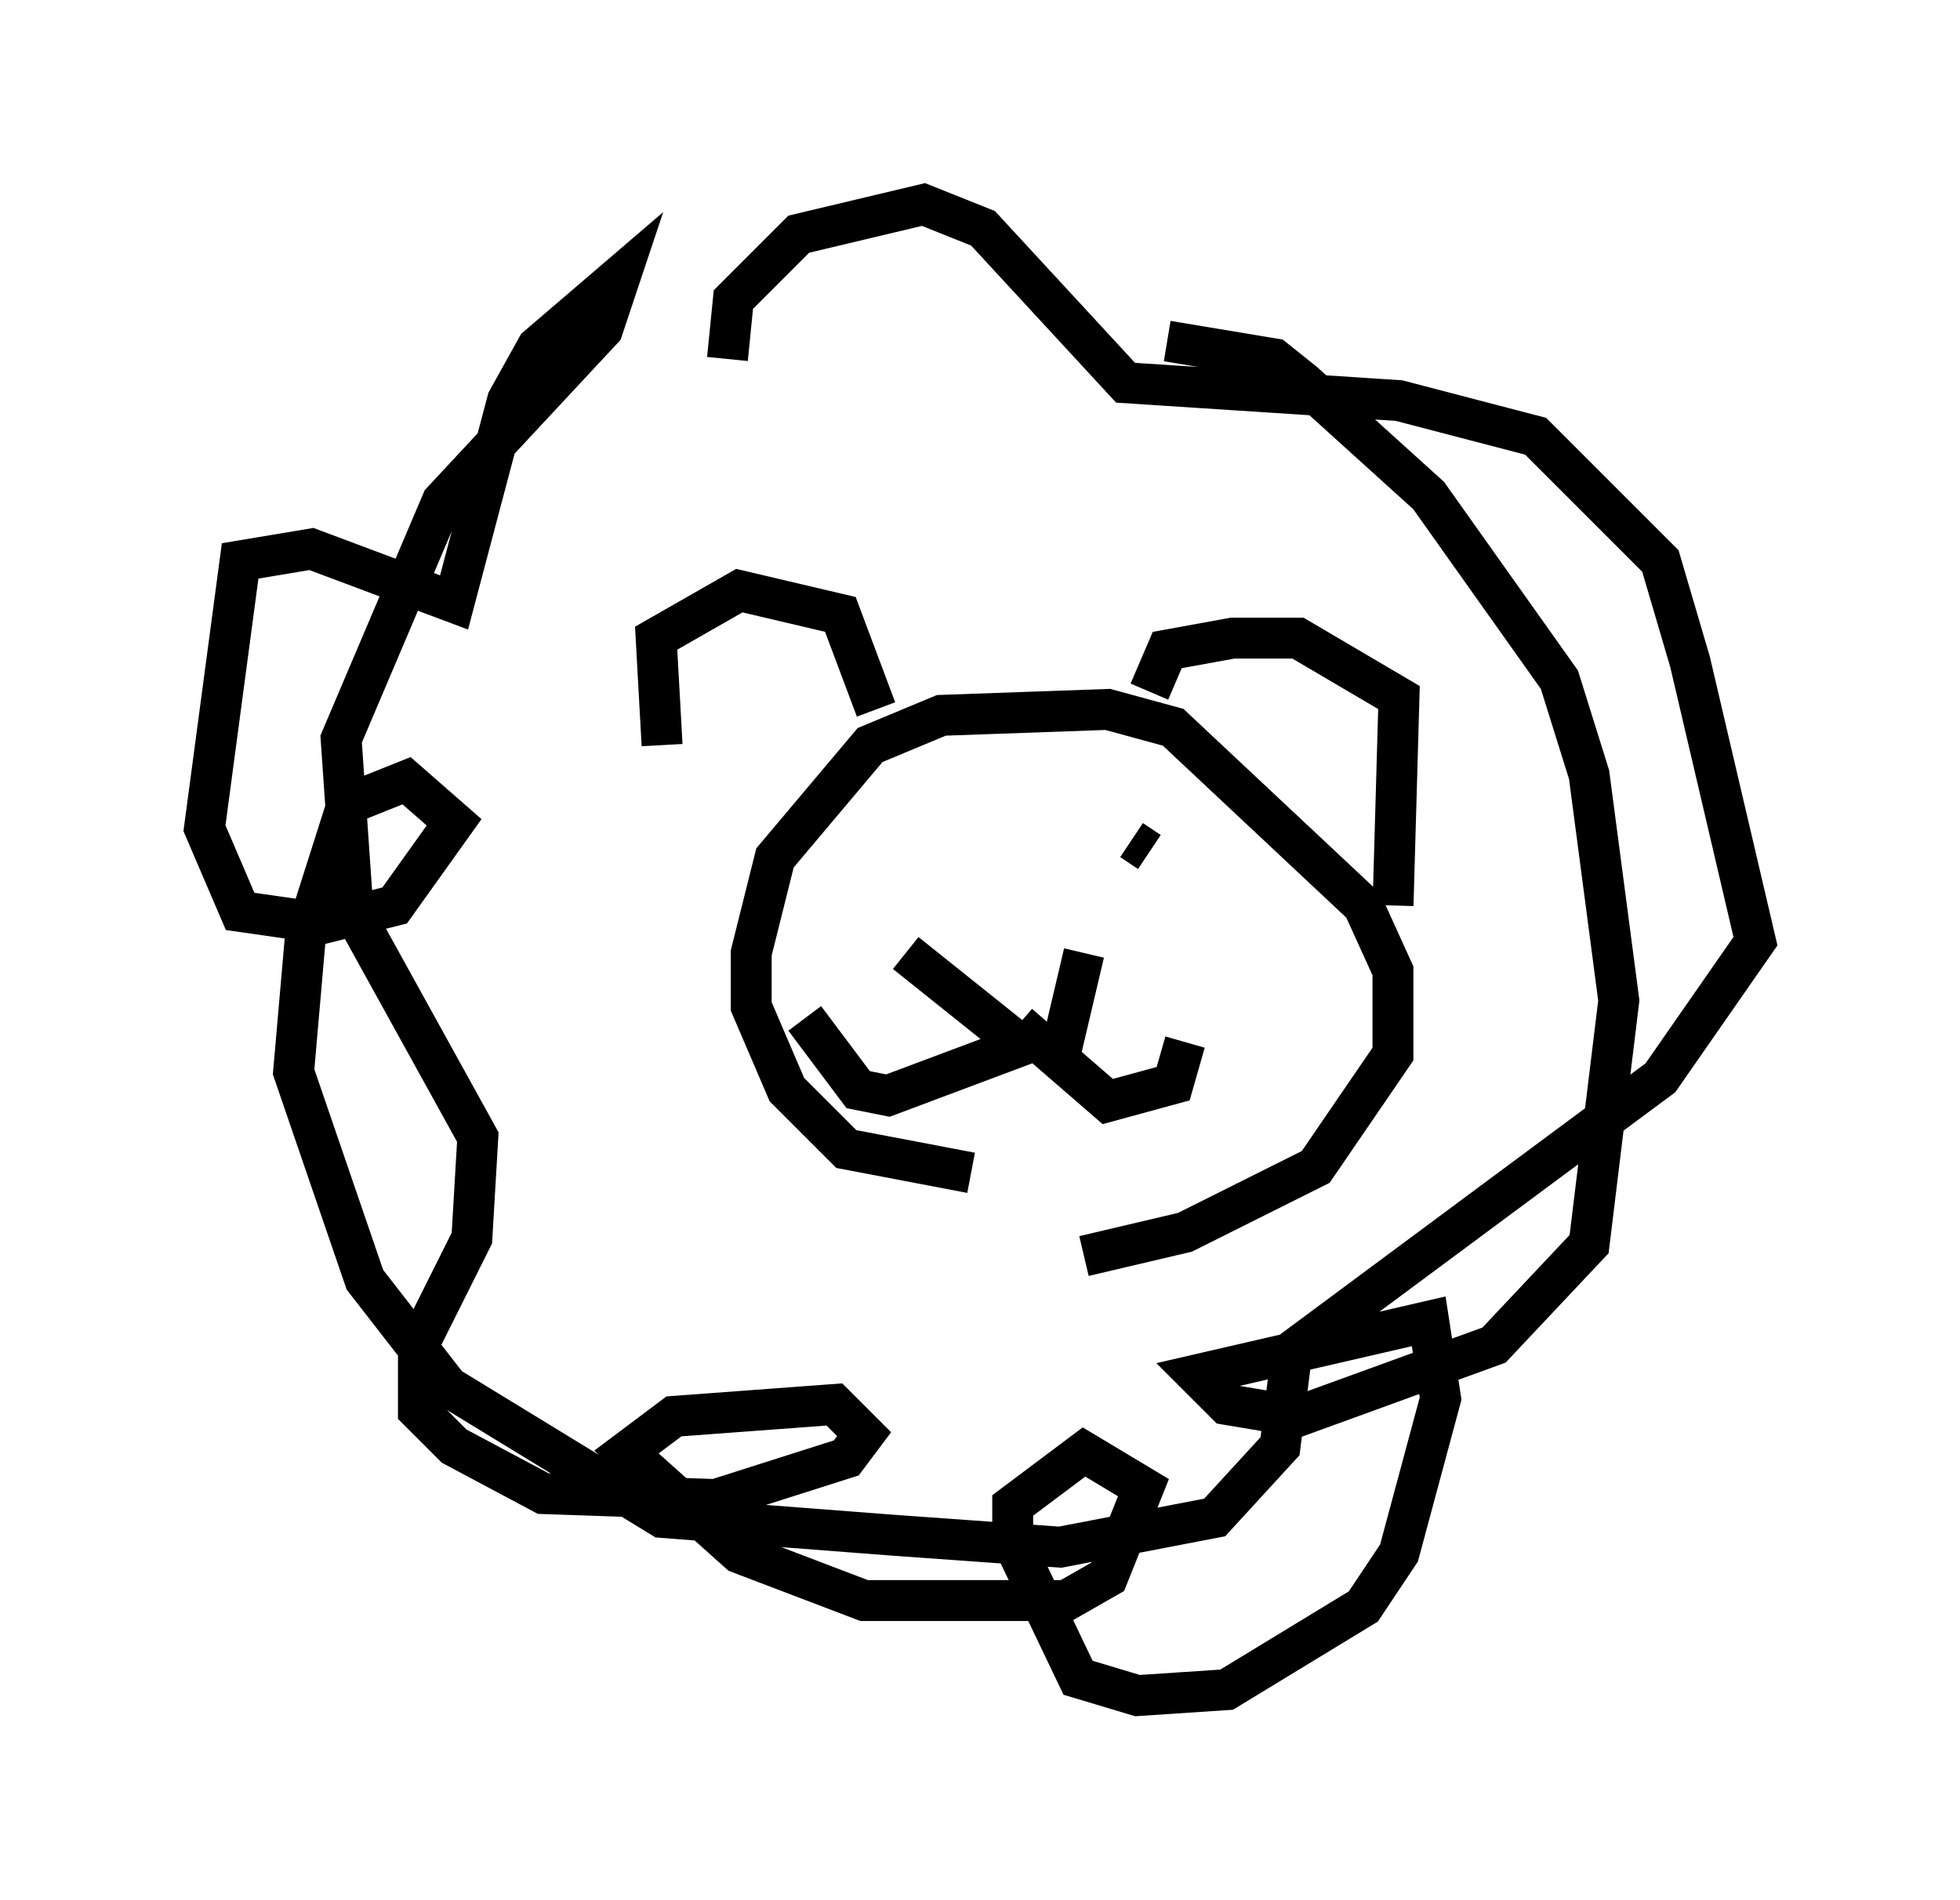 <?xml version="1.0" encoding="utf-8" ?>
<svg baseProfile="full" height="46.458" version="1.1" width="47.911" xmlns="http://www.w3.org/2000/svg" xmlns:ev="http://www.w3.org/2001/xml-events" xmlns:xlink="http://www.w3.org/1999/xlink"><defs /><rect fill="white" height="46.458" width="47.911" x="0" y="0" /><path d="M24.754, 30.274 m1.743, 0.436 l2.469, -0.581 3.196, -1.598 l1.888, -2.76 0.0, -2.034 l-0.726, -1.598 -4.648, -4.358 l-1.598, -0.436 -4.067, 0.145 l-1.743, 0.726 -2.324, 2.76 l-0.581, 2.324 0.0, 1.307 l0.872, 2.034 1.453, 1.453 l3.05, 0.581 m2.179, -2.905 l0.581, -2.469 m-1.453, 2.324 l-2.905, -2.324 m3.05, 2.179 l-3.486, 1.307 -0.726, -0.145 l-1.307, -1.743 m5.229, 0.145 l2.179, 1.888 1.598, -0.436 l0.291, -1.017 m-0.872, -4.648 l-0.436, -0.291 m-8.134, -0.581 l-0.145, -0.145 m0.436, 0.0 l0.145, 0.0 m4.503, 1.453 l0.0, 0.0 m9.587, 0.872 l0.145, -5.084 -2.469, -1.453 l-1.598, 0.0 -1.598, 0.291 l-0.436, 1.017 m-6.682, 0.436 l-0.872, -2.324 -2.469, -0.581 l-2.034, 1.162 0.145, 2.615 m1.598, -9.441 l0.145, -1.453 1.598, -1.598 l3.05, -0.726 1.453, 0.581 l3.486, 3.777 6.682, 0.436 l3.341, 0.872 3.05, 3.05 l0.726, 2.469 1.598, 6.827 l-2.324, 3.341 -9.006, 6.682 l-0.291, 2.324 -1.598, 1.743 l-3.777, 0.726 -4.067, -0.291 l-5.665, -0.436 -5.229, -3.196 l-2.034, -2.615 -1.743, -5.084 l0.291, -3.341 1.017, -3.196 l1.453, -0.581 1.162, 1.017 l-1.453, 2.034 -1.743, 0.436 l-2.034, -0.291 -0.872, -2.034 l0.872, -6.536 1.743, -0.291 l3.486, 1.307 1.307, -4.939 l0.726, -1.307 2.034, -1.743 l-0.436, 1.307 -3.922, 4.212 l-2.469, 5.81 0.291, 4.212 l3.05, 5.52 -0.145, 2.469 l-1.307, 2.615 0.0, 1.598 l0.872, 0.872 2.179, 1.162 l4.212, 0.145 3.196, -1.017 l0.436, -0.581 -0.726, -0.726 l-3.922, 0.291 -1.162, 0.872 l2.76, 2.469 3.05, 1.162 l4.939, 0.0 1.017, -0.581 l0.872, -2.179 -1.453, -0.872 l-1.743, 1.307 0.0, 0.872 l1.598, 3.341 1.453, 0.436 l2.179, -0.145 3.341, -2.034 l0.872, -1.307 1.017, -3.777 l-0.291, -1.888 -5.665, 1.307 l0.726, 0.726 1.743, 0.291 l4.793, -1.743 2.324, -2.469 l0.726, -5.955 -0.726, -5.52 l-0.726, -2.324 -3.196, -4.503 l-3.05, -2.76 -0.726, -0.581 l-2.615, -0.436 " fill="none" stroke="black" stroke-width="1" /></svg>